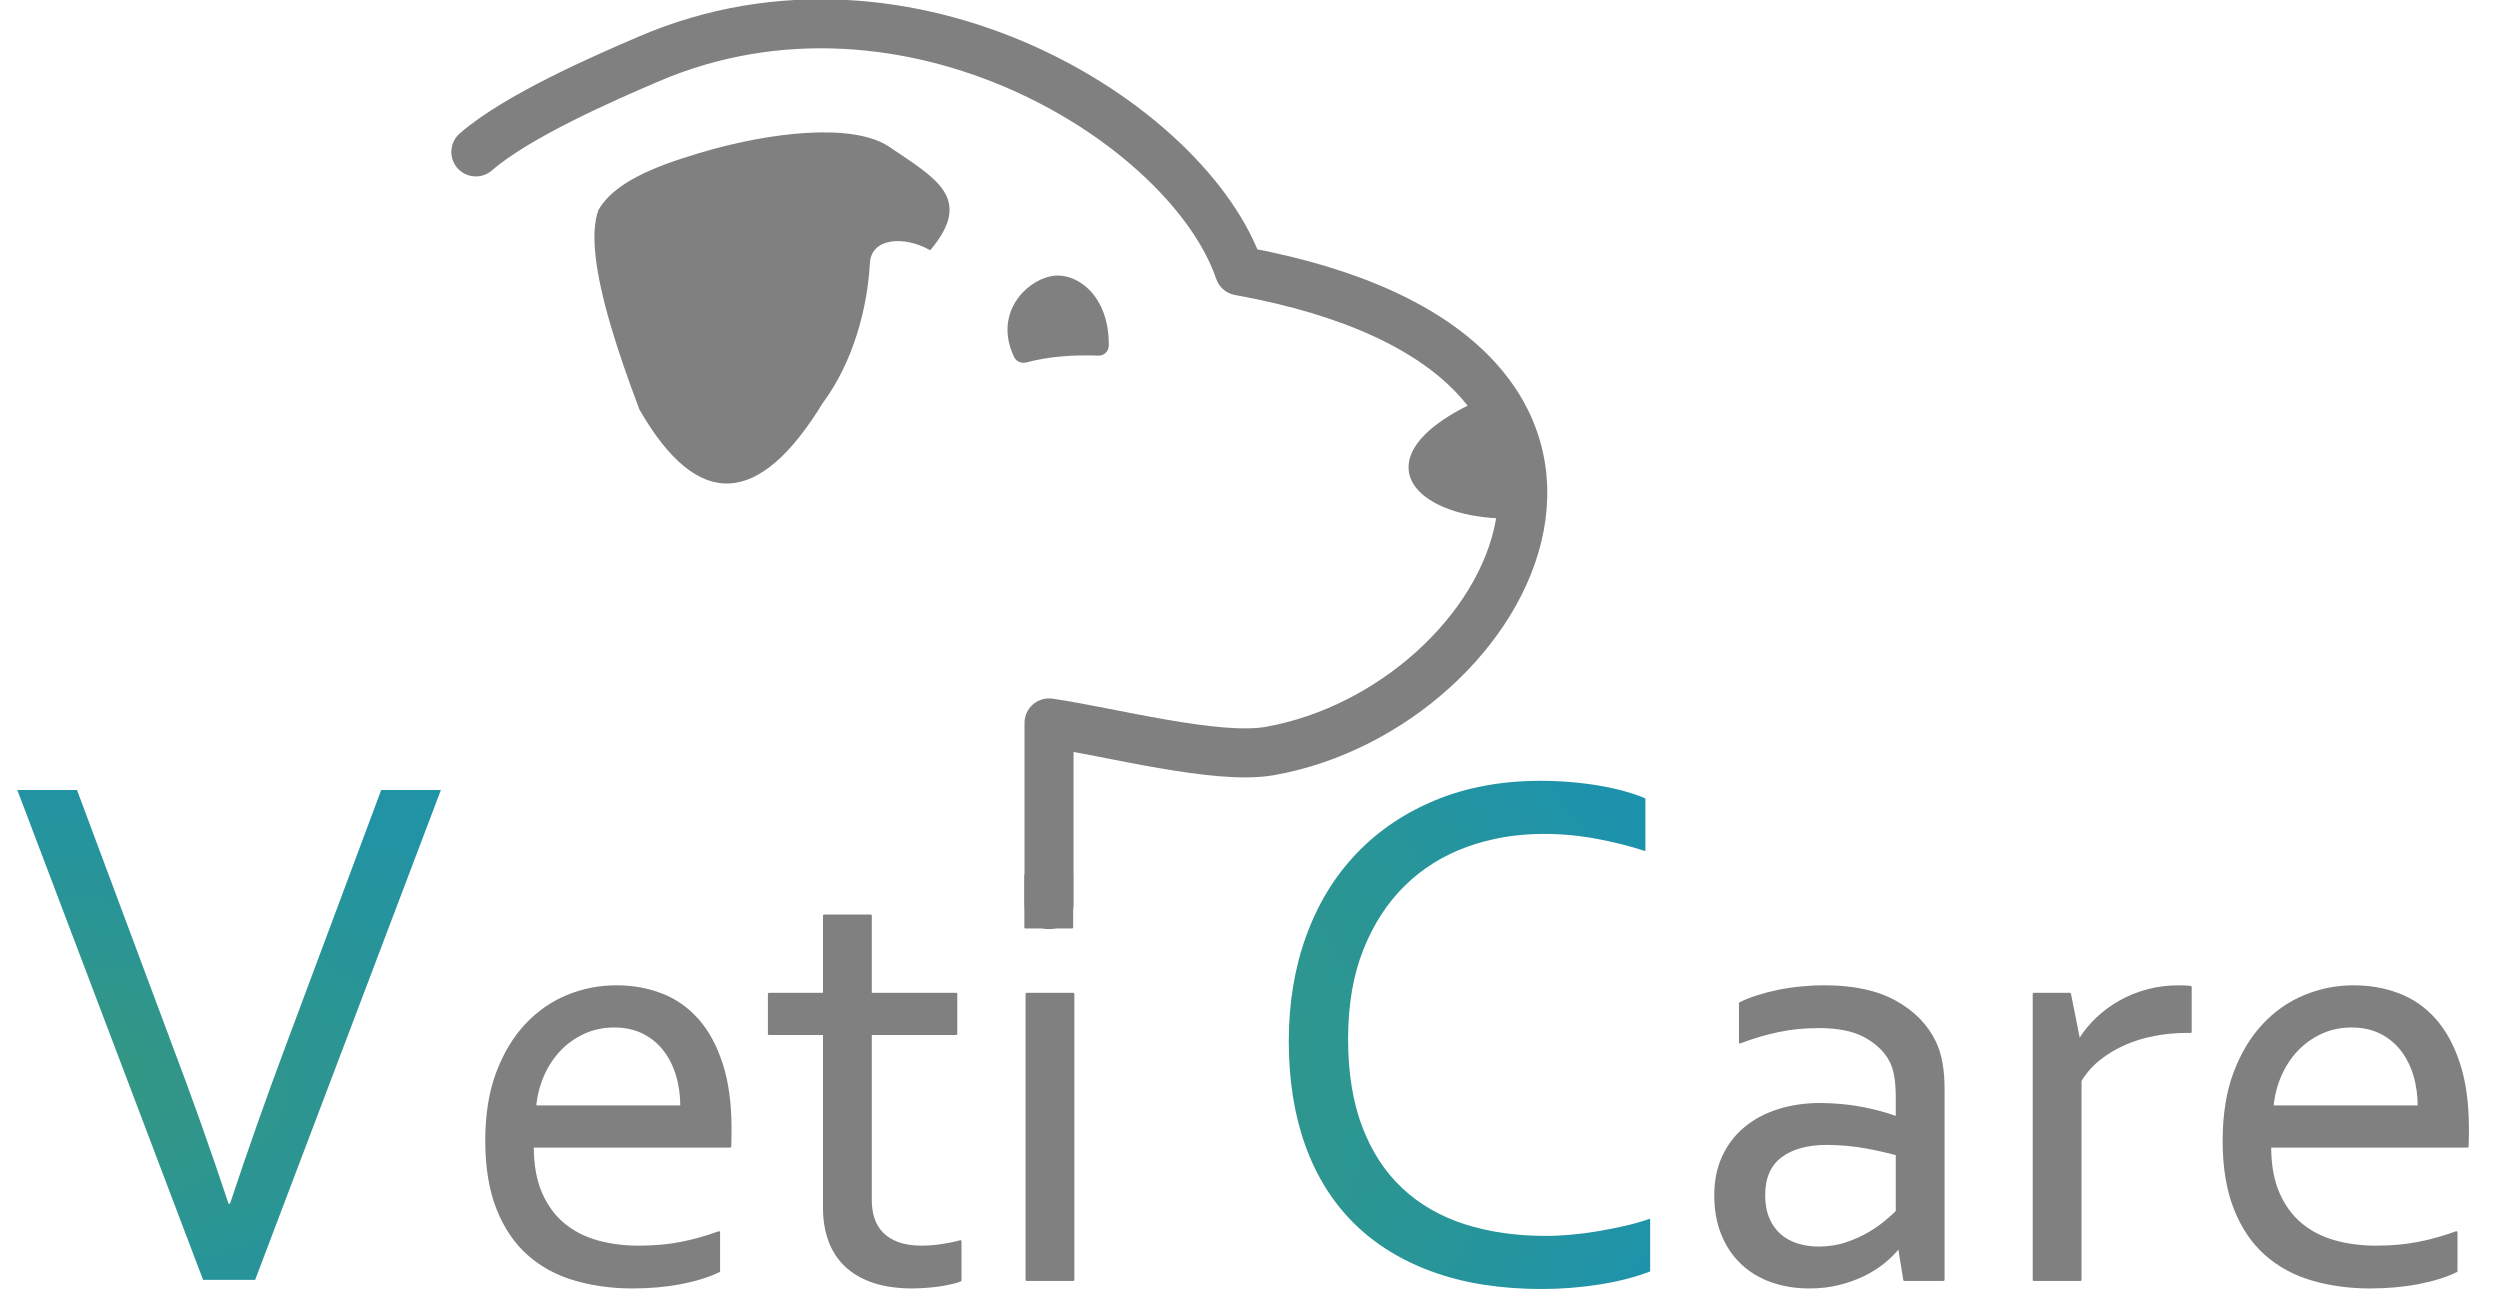 <?xml version="1.0" encoding="UTF-8" standalone="no"?><!DOCTYPE svg PUBLIC "-//W3C//DTD SVG 1.1//EN" "http://www.w3.org/Graphics/SVG/1.1/DTD/svg11.dtd"><svg width="100%" height="100%" viewBox="0 0 3612 1862" version="1.1" xmlns="http://www.w3.org/2000/svg" xmlns:xlink="http://www.w3.org/1999/xlink" xml:space="preserve" xmlns:serif="http://www.serif.com/" style="fill-rule:evenodd;clip-rule:evenodd;stroke-linecap:round;stroke-linejoin:round;stroke-miterlimit:1.5;"><path d="M2168.75,566.359l28.125,181.25c-159.729,8.272 -250.346,-96.918 -28.125,-181.25Z" style="fill:#808080;stroke:#808080;stroke-width:2.31px;"/><path d="M1586.97,512.648c3.593,0.132 7.087,-1.191 9.692,-3.669c2.605,-2.478 4.1,-5.903 4.147,-9.498c0.95,-74.054 -48.097,-106.218 -82.03,-99.277c-36.916,7.247 -81.706,53.837 -52.658,114.875c2.897,6.117 9.777,9.261 16.298,7.448c34.004,-9.019 68.862,-11.104 104.551,-9.879Z" style="fill:#808080;stroke:#808080;stroke-width:2.31px;"/><path d="M1343.75,360.109c60.987,-73.193 8.872,-100.663 -59.375,-146.875c-51.738,-35.033 -171.616,-21.733 -275,9.375c-66.272,19.941 -121.161,42.53 -143.75,81.25c-12.066,33.644 -4.112,91.296 17.766,165.959c10.749,36.684 24.86,77.474 41.609,121.541c84.983,147.865 172.6,137.754 262.5,-9.375c45.382,-60.821 64.836,-139.908 68.161,-201.98c1.995,-37.25 49.882,-41.268 88.089,-19.895Z" style="fill:#808080;stroke:#808080;stroke-width:2.31px;"/><path d="M1515.63,1306.98l0,-262.5c88.088,12.83 242.262,54.127 318.75,40.625c353.775,-62.45 623.959,-572.818 -43.75,-693.75c-72.108,-212.027 -477.357,-467.294 -853.125,-306.25c-65.625,28.125 -190.069,82.364 -250,134.375" style="fill:none;stroke:#808080;stroke-width:70.83px;"/><g transform="matrix(3.125,0,0,3.125,-377.409,-1066.51)"><path d="M227.115,897.792c8.184,-24.714 16.995,-49.653 26.43,-74.818l43.481,-116.458l27.591,-0l-85.884,226.484l-24.078,-0l-85.884,-226.484l27.591,-0l43.473,116.458c9.548,25.165 18.414,50.104 26.597,74.818l0.683,-0Z" style="fill:url(#_Radial1);fill-rule:nonzero;"/><path d="M404.66,815.827c-4.977,0 -9.603,0.974 -13.878,2.923c-4.274,1.948 -8.007,4.592 -11.201,7.932c-3.193,3.339 -5.776,7.259 -7.749,11.759c-1.973,4.499 -3.195,9.3 -3.664,14.403l67.632,-0c-0,-5.196 -0.681,-10.043 -2.043,-14.542c-1.362,-4.5 -3.358,-8.42 -5.988,-11.76c-2.631,-3.339 -5.872,-5.96 -9.723,-7.862c-3.852,-1.902 -8.314,-2.853 -13.386,-2.853Zm11.379,101.865c7.143,0 13.661,-0.579 19.552,-1.739c5.891,-1.16 11.759,-2.807 17.604,-4.94l-0,17.951c-4.732,2.32 -10.577,4.152 -17.535,5.497c-6.958,1.345 -14.426,2.018 -22.404,2.018c-9.463,0 -18.346,-1.206 -26.649,-3.618c-8.304,-2.412 -15.491,-6.309 -21.563,-11.69c-6.071,-5.38 -10.826,-12.408 -14.264,-21.082c-3.437,-8.675 -5.156,-19.135 -5.156,-31.381c-0,-12.061 1.666,-22.521 4.998,-31.381c3.332,-8.859 7.774,-16.258 13.326,-22.196c5.553,-5.937 11.938,-10.39 19.157,-13.359c7.218,-2.969 14.76,-4.453 22.627,-4.453c7.403,-0 14.321,1.229 20.753,3.688c6.431,2.458 12.007,6.331 16.727,11.619c4.72,5.289 8.445,12.107 11.175,20.457c2.731,8.35 4.096,18.369 4.096,30.059l-0,2.852c-0,0.789 -0.047,2.575 -0.139,5.358l-91.289,0c-0,8.442 1.275,15.609 3.826,21.5c2.552,5.891 6.031,10.669 10.437,14.334c4.407,3.664 9.579,6.332 15.517,8.002c5.937,1.669 12.339,2.504 19.204,2.504Z" style="fill:#808080;fill-rule:nonzero;stroke:#808080;stroke-width:1px;stroke-linecap:butt;stroke-miterlimit:2;"/><path d="M564.801,933.278c-1.855,0.743 -4.685,1.438 -8.489,2.088c-3.803,0.649 -8.349,1.02 -13.637,1.113c-6.958,0 -12.989,-0.858 -18.091,-2.574c-5.103,-1.717 -9.347,-4.175 -12.733,-7.376c-3.387,-3.201 -5.915,-7.074 -7.585,-11.62c-1.669,-4.546 -2.504,-9.602 -2.504,-15.168l-0,-80.435l-25.467,0l0,-18.508l25.467,-0l-0,-36.182l21.569,0l0,36.182l39.522,-0l-0,18.508l-39.522,0l0,77.095c0,3.061 0.441,5.891 1.322,8.489c0.882,2.597 2.273,4.847 4.175,6.749c1.902,1.902 4.337,3.386 7.306,4.453c2.969,1.067 6.541,1.6 10.715,1.6c2.876,0 5.915,-0.232 9.115,-0.695c3.201,-0.464 6.147,-1.067 8.837,-1.81l0,18.091Z" style="fill:#808080;fill-rule:nonzero;stroke:#808080;stroke-width:1px;stroke-linecap:butt;stroke-miterlimit:2;"/><path d="M595.416,933l0,-132.202l21.57,-0l0,132.202l-21.57,0Zm-0.556,-162.957l-0,-24.074l21.57,-0l-0,24.074l-21.57,0Z" style="fill:#808080;fill-rule:nonzero;stroke:#808080;stroke-width:1px;stroke-linecap:butt;stroke-miterlimit:2;"/><path d="M834.53,726.828c-12.681,0 -24.534,2.003 -35.56,6.009c-11.025,4.006 -20.594,9.987 -28.707,17.943c-8.113,7.956 -14.511,17.83 -19.195,29.622c-4.684,11.793 -7.026,25.532 -7.026,41.218c-0,15.573 2.17,29.086 6.511,40.54c4.342,11.454 10.51,20.933 18.507,28.438c7.996,7.504 17.62,13.062 28.871,16.673c11.251,3.611 23.788,5.417 37.61,5.417c3.769,-0 7.768,-0.198 11.994,-0.593c4.227,-0.395 8.482,-0.959 12.765,-1.693c4.284,-0.733 8.454,-1.58 12.509,-2.539c4.056,-0.959 7.683,-2.003 10.881,-3.131l0,24.375c-6.658,2.595 -14.388,4.598 -23.19,6.009c-8.802,1.41 -17.83,2.116 -27.083,2.116c-18.846,-0 -35.547,-2.624 -50.104,-7.871c-14.558,-5.248 -26.773,-12.78 -36.647,-22.598c-9.875,-9.818 -17.351,-21.808 -22.429,-35.97c-5.078,-14.162 -7.617,-30.215 -7.617,-48.158c-0,-17.604 2.68,-33.797 8.04,-48.58c5.361,-14.783 13.091,-27.479 23.19,-38.086c10.1,-10.608 22.344,-18.874 36.732,-24.798c14.388,-5.925 30.554,-8.887 48.496,-8.887c4.74,-0 9.423,0.197 14.05,0.592c4.627,0.395 9.056,0.96 13.288,1.693c4.231,0.734 8.153,1.608 11.764,2.624c3.611,1.015 6.714,2.087 9.31,3.216l-0,24.375c-6.856,-2.257 -14.339,-4.147 -22.451,-5.671c-8.112,-1.523 -16.281,-2.285 -24.509,-2.285Z" style="fill:url(#_Radial2);fill-rule:nonzero;"/><path d="M998.864,918.388l-0.556,0c-1.763,2.227 -3.989,4.43 -6.68,6.61c-2.69,2.18 -5.798,4.129 -9.324,5.845c-3.525,1.716 -7.375,3.085 -11.55,4.105c-4.175,1.021 -8.628,1.531 -13.359,1.531c-6.402,0 -12.27,-0.951 -17.604,-2.853c-5.335,-1.902 -9.927,-4.685 -13.777,-8.349c-3.85,-3.665 -6.842,-8.141 -8.976,-13.429c-2.134,-5.288 -3.2,-11.272 -3.2,-17.952c-0,-6.587 1.182,-12.478 3.548,-17.673c2.366,-5.196 5.683,-9.602 9.95,-13.221c4.268,-3.618 9.393,-6.401 15.377,-8.349c5.984,-1.948 12.594,-2.923 19.831,-2.923c6.865,0.093 13.22,0.696 19.065,1.81c5.844,1.113 11.04,2.504 15.585,4.174l0.557,0l0,-9.184c0,-3.618 -0.232,-6.819 -0.696,-9.602c-0.464,-2.783 -1.252,-5.242 -2.365,-7.376c-2.412,-4.453 -6.263,-8.141 -11.551,-11.063c-5.288,-2.922 -12.431,-4.384 -21.43,-4.384c-6.68,0 -12.965,0.627 -18.857,1.879c-5.891,1.253 -11.759,2.992 -17.603,5.219l-0,-18.091c2.226,-1.113 4.847,-2.157 7.862,-3.131c3.015,-0.974 6.193,-1.809 9.533,-2.505c3.34,-0.696 6.865,-1.229 10.576,-1.601c3.711,-0.371 7.422,-0.556 11.133,-0.556c13.359,-0 24.283,2.366 32.772,7.097c8.489,4.731 14.589,10.994 18.299,18.787c1.392,2.968 2.389,6.239 2.992,9.81c0.603,3.572 0.905,7.492 0.905,11.759l-0,88.228l-18.091,0l-2.366,-14.612Zm-1.113,-43.418c-3.972,-1.113 -8.682,-2.18 -14.13,-3.2c-5.448,-1.021 -11.451,-1.578 -18.009,-1.67c-9.143,-0 -16.3,1.948 -21.472,5.844c-5.172,3.897 -7.758,9.881 -7.758,17.952c-0,4.082 0.646,7.654 1.939,10.715c1.293,3.062 3.071,5.59 5.334,7.585c2.263,1.994 4.941,3.479 8.034,4.453c3.094,0.974 6.395,1.461 9.904,1.461c4.619,-0 8.914,-0.673 12.885,-2.018c3.971,-1.345 7.503,-2.946 10.598,-4.801c3.094,-1.855 5.726,-3.711 7.896,-5.566c2.17,-1.856 3.763,-3.294 4.779,-4.314l0,-26.441Z" style="fill:#808080;fill-rule:nonzero;stroke:#808080;stroke-width:1px;stroke-linecap:butt;stroke-miterlimit:2;"/><path d="M1133.57,818.332l-1.669,0c-5.103,0 -10.113,0.464 -15.03,1.392c-4.917,0.927 -9.532,2.342 -13.846,4.244c-4.314,1.902 -8.211,4.244 -11.69,7.028c-3.479,2.783 -6.378,6.076 -8.697,9.88l-0,92.124l-21.57,-0l0,-132.202l16.699,-0l4.175,21.013l0.418,0c2.133,-3.433 4.754,-6.633 7.862,-9.602c3.108,-2.969 6.61,-5.566 10.507,-7.793c3.896,-2.227 8.164,-3.966 12.802,-5.218c4.639,-1.253 9.51,-1.879 14.612,-1.879c0.928,-0 1.879,0.023 2.853,0.069c0.974,0.047 1.832,0.116 2.574,0.209l0,20.735Z" style="fill:#808080;fill-rule:nonzero;stroke:#808080;stroke-width:1px;stroke-linecap:butt;stroke-miterlimit:2;"/><path d="M1207.92,815.827c-4.978,0 -9.604,0.974 -13.878,2.923c-4.274,1.948 -8.008,4.592 -11.202,7.932c-3.193,3.339 -5.776,7.259 -7.749,11.759c-1.973,4.499 -3.194,9.3 -3.664,14.403l67.632,-0c-0,-5.196 -0.681,-10.043 -2.043,-14.542c-1.362,-4.5 -3.358,-8.42 -5.988,-11.76c-2.63,-3.339 -5.871,-5.96 -9.723,-7.862c-3.851,-1.902 -8.313,-2.853 -13.385,-2.853Zm11.378,101.865c7.144,0 13.661,-0.579 19.552,-1.739c5.891,-1.16 11.759,-2.807 17.604,-4.94l-0,17.951c-4.732,2.32 -10.576,4.152 -17.534,5.497c-6.958,1.345 -14.427,2.018 -22.405,2.018c-9.463,0 -18.346,-1.206 -26.649,-3.618c-8.303,-2.412 -15.491,-6.309 -21.562,-11.69c-6.072,-5.38 -10.827,-12.408 -14.264,-21.082c-3.438,-8.675 -5.157,-19.135 -5.157,-31.381c0,-12.061 1.666,-22.521 4.998,-31.381c3.332,-8.859 7.774,-16.258 13.327,-22.196c5.552,-5.937 11.938,-10.39 19.156,-13.359c7.218,-2.969 14.761,-4.453 22.628,-4.453c7.403,-0 14.32,1.229 20.752,3.688c6.432,2.458 12.007,6.331 16.727,11.619c4.72,5.289 8.445,12.107 11.176,20.457c2.73,8.35 4.095,18.369 4.095,30.059l-0,2.852c-0,0.789 -0.046,2.575 -0.139,5.358l-91.289,0c-0,8.442 1.275,15.609 3.827,21.5c2.551,5.891 6.03,10.669 10.437,14.334c4.406,3.664 9.579,6.332 15.516,8.002c5.938,1.669 12.339,2.504 19.204,2.504Z" style="fill:#808080;fill-rule:nonzero;stroke:#808080;stroke-width:1px;stroke-linecap:butt;stroke-miterlimit:2;"/></g><defs><radialGradient id="_Radial1" cx="0" cy="0" r="1" gradientUnits="userSpaceOnUse" gradientTransform="matrix(800.549,0,0,365,122,844.067)"><stop offset="0" style="stop-color:#38987e;stop-opacity:1"/><stop offset="0.19" style="stop-color:#2c9592;stop-opacity:1"/><stop offset="0.4" style="stop-color:#2193a5;stop-opacity:1"/><stop offset="1" style="stop-color:#1c92ad;stop-opacity:1"/></radialGradient><radialGradient id="_Radial2" cx="0" cy="0" r="1" gradientUnits="userSpaceOnUse" gradientTransform="matrix(800.549,0,0,365,122,844.067)"><stop offset="0" style="stop-color:#38987e;stop-opacity:1"/><stop offset="0.64" style="stop-color:#349785;stop-opacity:1"/><stop offset="0.84" style="stop-color:#299597;stop-opacity:1"/><stop offset="1" style="stop-color:#1c92ad;stop-opacity:1"/></radialGradient></defs></svg>